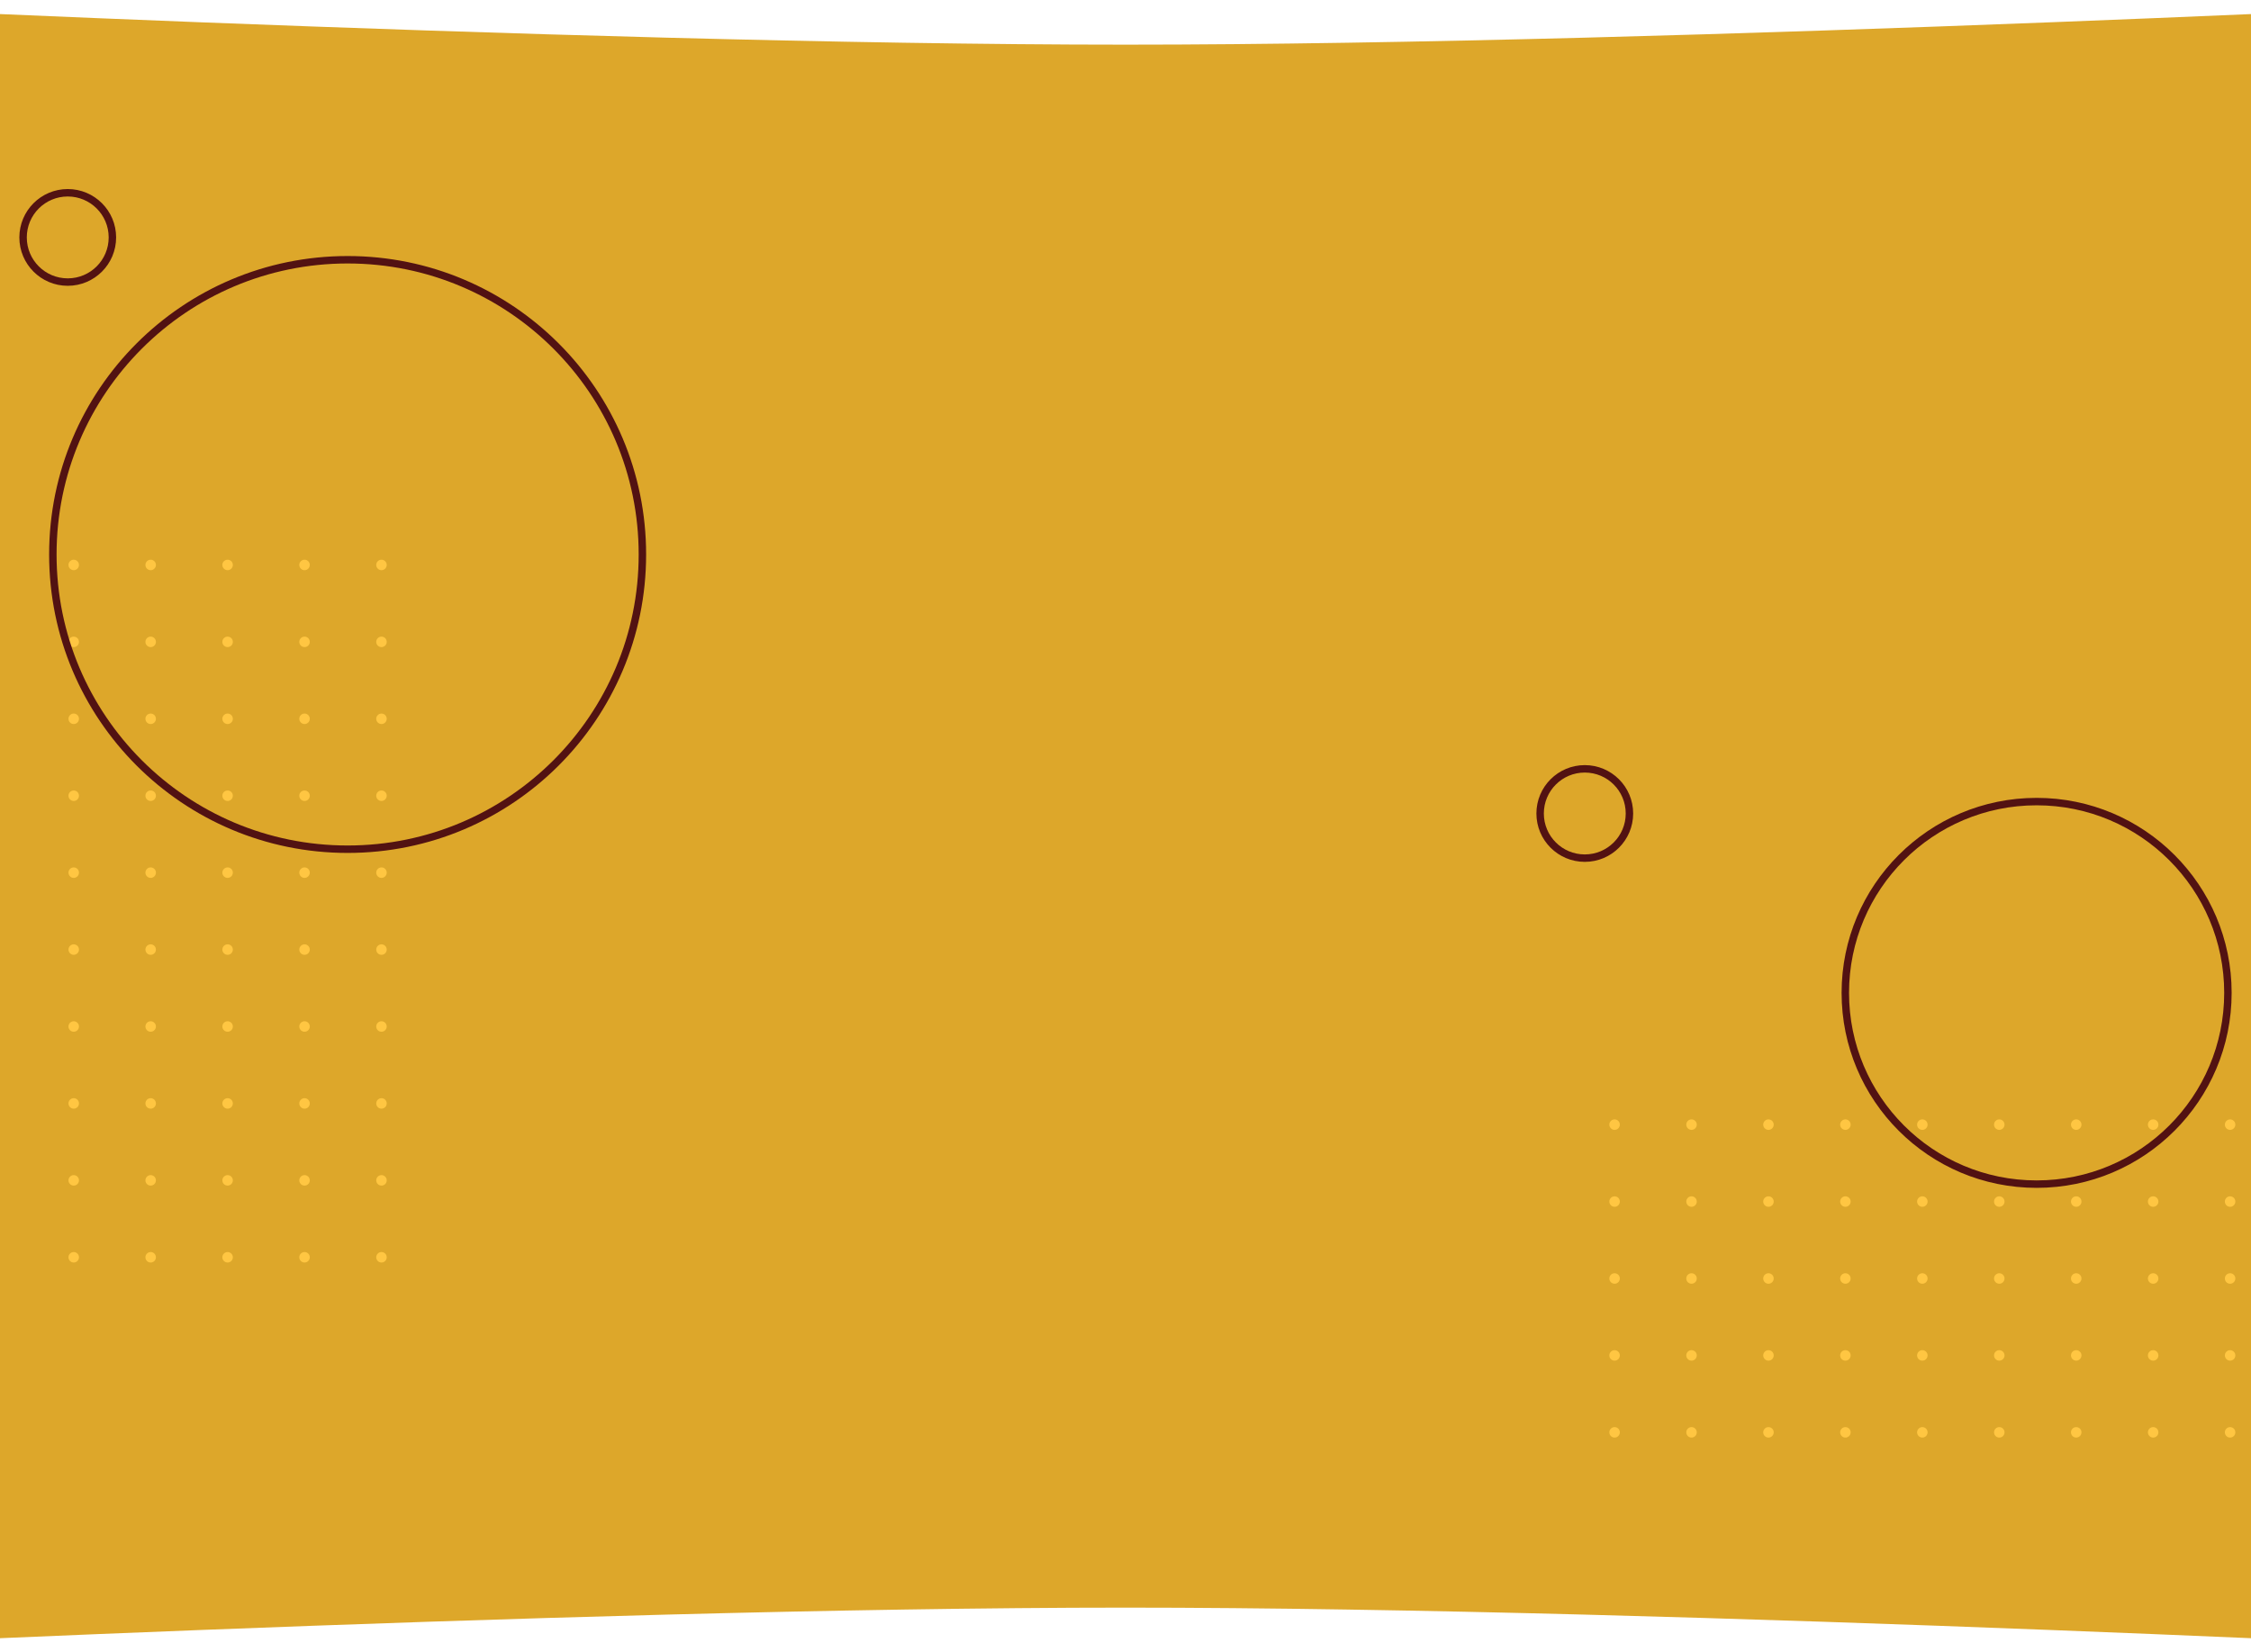 <svg width="1512" height="1110" viewBox="0 0 1512 1110" fill="none" xmlns="http://www.w3.org/2000/svg">
<path d="M-204 0C-204 0 380.914 30 756 30C1131.09 30 1716 0 1716 0V1110C1716 1110 1131.09 1080 756 1080C380.914 1080 -204 1110 -204 1110L-204 0Z" fill="#DDA72A"/>
<circle cx="256.24" cy="844.637" r="3.524" transform="rotate(-180 256.24 844.637)" fill="#FFC642"/>
<circle cx="204.56" cy="844.637" r="3.524" transform="rotate(-180 204.56 844.637)" fill="#FFC642"/>
<circle cx="152.882" cy="844.637" r="3.524" transform="rotate(-180 152.882 844.637)" fill="#FFC642"/>
<circle cx="101.203" cy="844.637" r="3.524" transform="rotate(-180 101.203 844.637)" fill="#FFC642"/>
<circle cx="49.523" cy="844.637" r="3.524" transform="rotate(-180 49.523 844.637)" fill="#FFC642"/>
<circle cx="256.24" cy="792.957" r="3.524" transform="rotate(-180 256.24 792.957)" fill="#FFC642"/>
<circle cx="204.56" cy="792.957" r="3.524" transform="rotate(-180 204.56 792.957)" fill="#FFC642"/>
<circle cx="152.882" cy="792.957" r="3.524" transform="rotate(-180 152.882 792.957)" fill="#FFC642"/>
<circle cx="101.203" cy="792.957" r="3.524" transform="rotate(-180 101.203 792.957)" fill="#FFC642"/>
<circle cx="49.523" cy="792.957" r="3.524" transform="rotate(-180 49.523 792.957)" fill="#FFC642"/>
<circle cx="256.24" cy="741.277" r="3.524" transform="rotate(-180 256.24 741.277)" fill="#FFC642"/>
<circle cx="204.56" cy="741.277" r="3.524" transform="rotate(-180 204.56 741.277)" fill="#FFC642"/>
<circle cx="152.882" cy="741.277" r="3.524" transform="rotate(-180 152.882 741.277)" fill="#FFC642"/>
<circle cx="101.203" cy="741.277" r="3.524" transform="rotate(-180 101.203 741.277)" fill="#FFC642"/>
<circle cx="49.523" cy="741.277" r="3.524" transform="rotate(-180 49.523 741.277)" fill="#FFC642"/>
<circle cx="256.24" cy="689.599" r="3.524" transform="rotate(-180 256.24 689.599)" fill="#FFC642"/>
<circle cx="204.56" cy="689.599" r="3.524" transform="rotate(-180 204.56 689.599)" fill="#FFC642"/>
<circle cx="152.882" cy="689.599" r="3.524" transform="rotate(-180 152.882 689.599)" fill="#FFC642"/>
<circle cx="101.203" cy="689.599" r="3.524" transform="rotate(-180 101.203 689.599)" fill="#FFC642"/>
<circle cx="49.523" cy="689.599" r="3.524" transform="rotate(-180 49.523 689.599)" fill="#FFC642"/>
<circle cx="256.24" cy="637.92" r="3.524" transform="rotate(-180 256.24 637.92)" fill="#FFC642"/>
<circle cx="204.56" cy="637.92" r="3.524" transform="rotate(-180 204.56 637.92)" fill="#FFC642"/>
<circle cx="152.882" cy="637.92" r="3.524" transform="rotate(-180 152.882 637.92)" fill="#FFC642"/>
<circle cx="101.203" cy="637.92" r="3.524" transform="rotate(-180 101.203 637.92)" fill="#FFC642"/>
<circle cx="49.523" cy="637.92" r="3.524" transform="rotate(-180 49.523 637.92)" fill="#FFC642"/>
<circle cx="256.24" cy="586.24" r="3.524" transform="rotate(-180 256.24 586.24)" fill="#FFC642"/>
<circle cx="204.56" cy="586.24" r="3.524" transform="rotate(-180 204.56 586.24)" fill="#FFC642"/>
<circle cx="152.882" cy="586.24" r="3.524" transform="rotate(-180 152.882 586.24)" fill="#FFC642"/>
<circle cx="101.203" cy="586.24" r="3.524" transform="rotate(-180 101.203 586.24)" fill="#FFC642"/>
<circle cx="49.523" cy="586.24" r="3.524" transform="rotate(-180 49.523 586.24)" fill="#FFC642"/>
<circle cx="256.24" cy="534.562" r="3.524" transform="rotate(-180 256.24 534.562)" fill="#FFC642"/>
<circle cx="204.56" cy="534.562" r="3.524" transform="rotate(-180 204.56 534.562)" fill="#FFC642"/>
<circle cx="152.882" cy="534.562" r="3.524" transform="rotate(-180 152.882 534.562)" fill="#FFC642"/>
<circle cx="101.203" cy="534.562" r="3.524" transform="rotate(-180 101.203 534.562)" fill="#FFC642"/>
<circle cx="49.523" cy="534.562" r="3.524" transform="rotate(-180 49.523 534.562)" fill="#FFC642"/>
<circle cx="256.24" cy="482.883" r="3.524" transform="rotate(-180 256.24 482.883)" fill="#FFC642"/>
<circle cx="204.56" cy="482.883" r="3.524" transform="rotate(-180 204.56 482.883)" fill="#FFC642"/>
<circle cx="152.882" cy="482.883" r="3.524" transform="rotate(-180 152.882 482.883)" fill="#FFC642"/>
<circle cx="101.203" cy="482.883" r="3.524" transform="rotate(-180 101.203 482.883)" fill="#FFC642"/>
<circle cx="49.523" cy="482.883" r="3.524" transform="rotate(-180 49.523 482.883)" fill="#FFC642"/>
<circle cx="256.24" cy="431.203" r="3.524" transform="rotate(-180 256.24 431.203)" fill="#FFC642"/>
<circle cx="204.56" cy="431.203" r="3.524" transform="rotate(-180 204.56 431.203)" fill="#FFC642"/>
<circle cx="152.882" cy="431.203" r="3.524" transform="rotate(-180 152.882 431.203)" fill="#FFC642"/>
<circle cx="101.203" cy="431.203" r="3.524" transform="rotate(-180 101.203 431.203)" fill="#FFC642"/>
<circle cx="49.523" cy="431.203" r="3.524" transform="rotate(-180 49.523 431.203)" fill="#FFC642"/>
<circle cx="256.24" cy="379.523" r="3.524" transform="rotate(-180 256.24 379.523)" fill="#FFC642"/>
<circle cx="204.56" cy="379.523" r="3.524" transform="rotate(-180 204.56 379.523)" fill="#FFC642"/>
<circle cx="152.882" cy="379.523" r="3.524" transform="rotate(-180 152.882 379.523)" fill="#FFC642"/>
<circle cx="101.203" cy="379.523" r="3.524" transform="rotate(-180 101.203 379.523)" fill="#FFC642"/>
<circle cx="49.523" cy="379.523" r="3.524" transform="rotate(-180 49.523 379.523)" fill="#FFC642"/>
<circle cx="1084.52" cy="962.24" r="3.524" transform="rotate(-90 1084.52 962.24)" fill="#FFC642"/>
<circle cx="1084.52" cy="910.56" r="3.524" transform="rotate(-90 1084.52 910.56)" fill="#FFC642"/>
<circle cx="1084.52" cy="858.883" r="3.524" transform="rotate(-90 1084.52 858.883)" fill="#FFC642"/>
<circle cx="1084.52" cy="807.203" r="3.524" transform="rotate(-90 1084.52 807.203)" fill="#FFC642"/>
<circle cx="1084.52" cy="755.523" r="3.524" transform="rotate(-90 1084.52 755.523)" fill="#FFC642"/>
<circle cx="1136.2" cy="962.24" r="3.524" transform="rotate(-90 1136.2 962.24)" fill="#FFC642"/>
<circle cx="1136.2" cy="910.56" r="3.524" transform="rotate(-90 1136.2 910.56)" fill="#FFC642"/>
<circle cx="1136.2" cy="858.883" r="3.524" transform="rotate(-90 1136.2 858.883)" fill="#FFC642"/>
<circle cx="1136.2" cy="807.203" r="3.524" transform="rotate(-90 1136.2 807.203)" fill="#FFC642"/>
<circle cx="1136.2" cy="755.523" r="3.524" transform="rotate(-90 1136.2 755.523)" fill="#FFC642"/>
<circle cx="1187.88" cy="962.24" r="3.524" transform="rotate(-90 1187.88 962.24)" fill="#FFC642"/>
<circle cx="1187.88" cy="910.56" r="3.524" transform="rotate(-90 1187.88 910.56)" fill="#FFC642"/>
<circle cx="1187.88" cy="858.883" r="3.524" transform="rotate(-90 1187.88 858.883)" fill="#FFC642"/>
<circle cx="1187.88" cy="807.203" r="3.524" transform="rotate(-90 1187.88 807.203)" fill="#FFC642"/>
<circle cx="1187.88" cy="755.523" r="3.524" transform="rotate(-90 1187.88 755.523)" fill="#FFC642"/>
<circle cx="1239.56" cy="962.24" r="3.524" transform="rotate(-90 1239.56 962.24)" fill="#FFC642"/>
<circle cx="1239.56" cy="910.56" r="3.524" transform="rotate(-90 1239.56 910.56)" fill="#FFC642"/>
<circle cx="1239.56" cy="858.883" r="3.524" transform="rotate(-90 1239.56 858.883)" fill="#FFC642"/>
<circle cx="1239.56" cy="807.203" r="3.524" transform="rotate(-90 1239.56 807.203)" fill="#FFC642"/>
<circle cx="1239.56" cy="755.523" r="3.524" transform="rotate(-90 1239.56 755.523)" fill="#FFC642"/>
<circle cx="1291.24" cy="962.24" r="3.524" transform="rotate(-90 1291.24 962.24)" fill="#FFC642"/>
<circle cx="1291.24" cy="910.56" r="3.524" transform="rotate(-90 1291.24 910.56)" fill="#FFC642"/>
<circle cx="1291.24" cy="858.883" r="3.524" transform="rotate(-90 1291.24 858.883)" fill="#FFC642"/>
<circle cx="1291.24" cy="807.203" r="3.524" transform="rotate(-90 1291.24 807.203)" fill="#FFC642"/>
<circle cx="1291.24" cy="755.523" r="3.524" transform="rotate(-90 1291.24 755.523)" fill="#FFC642"/>
<circle cx="1342.92" cy="962.24" r="3.524" transform="rotate(-90 1342.92 962.24)" fill="#FFC642"/>
<circle cx="1342.92" cy="910.56" r="3.524" transform="rotate(-90 1342.92 910.56)" fill="#FFC642"/>
<circle cx="1342.92" cy="858.883" r="3.524" transform="rotate(-90 1342.92 858.883)" fill="#FFC642"/>
<circle cx="1342.92" cy="807.203" r="3.524" transform="rotate(-90 1342.92 807.203)" fill="#FFC642"/>
<circle cx="1342.92" cy="755.523" r="3.524" transform="rotate(-90 1342.92 755.523)" fill="#FFC642"/>
<circle cx="1394.6" cy="962.24" r="3.524" transform="rotate(-90 1394.6 962.24)" fill="#FFC642"/>
<circle cx="1394.6" cy="910.56" r="3.524" transform="rotate(-90 1394.6 910.56)" fill="#FFC642"/>
<circle cx="1394.6" cy="858.883" r="3.524" transform="rotate(-90 1394.6 858.883)" fill="#FFC642"/>
<circle cx="1394.6" cy="807.203" r="3.524" transform="rotate(-90 1394.6 807.203)" fill="#FFC642"/>
<circle cx="1394.6" cy="755.523" r="3.524" transform="rotate(-90 1394.6 755.523)" fill="#FFC642"/>
<circle cx="1446.28" cy="962.24" r="3.524" transform="rotate(-90 1446.28 962.24)" fill="#FFC642"/>
<circle cx="1446.28" cy="910.56" r="3.524" transform="rotate(-90 1446.28 910.56)" fill="#FFC642"/>
<circle cx="1446.28" cy="858.883" r="3.524" transform="rotate(-90 1446.28 858.883)" fill="#FFC642"/>
<circle cx="1446.28" cy="807.203" r="3.524" transform="rotate(-90 1446.28 807.203)" fill="#FFC642"/>
<circle cx="1446.28" cy="755.523" r="3.524" transform="rotate(-90 1446.28 755.523)" fill="#FFC642"/>
<circle cx="1497.96" cy="962.24" r="3.524" transform="rotate(-90 1497.96 962.24)" fill="#FFC642"/>
<circle cx="1497.96" cy="910.56" r="3.524" transform="rotate(-90 1497.96 910.56)" fill="#FFC642"/>
<circle cx="1497.96" cy="858.883" r="3.524" transform="rotate(-90 1497.96 858.883)" fill="#FFC642"/>
<circle cx="1497.96" cy="807.203" r="3.524" transform="rotate(-90 1497.96 807.203)" fill="#FFC642"/>
<circle cx="1497.96" cy="755.523" r="3.524" transform="rotate(-90 1497.96 755.523)" fill="#FFC642"/>
<circle cx="1064.5" cy="546.5" r="30" stroke="#521212" stroke-width="5"/>
<circle cx="233.5" cy="372.5" r="198" stroke="#521212" stroke-width="5"/>
<circle cx="1368" cy="667" r="128.5" stroke="#521212" stroke-width="5"/>
<circle cx="45.5" cy="159.5" r="30" stroke="#521212" stroke-width="5"/>
</svg>
